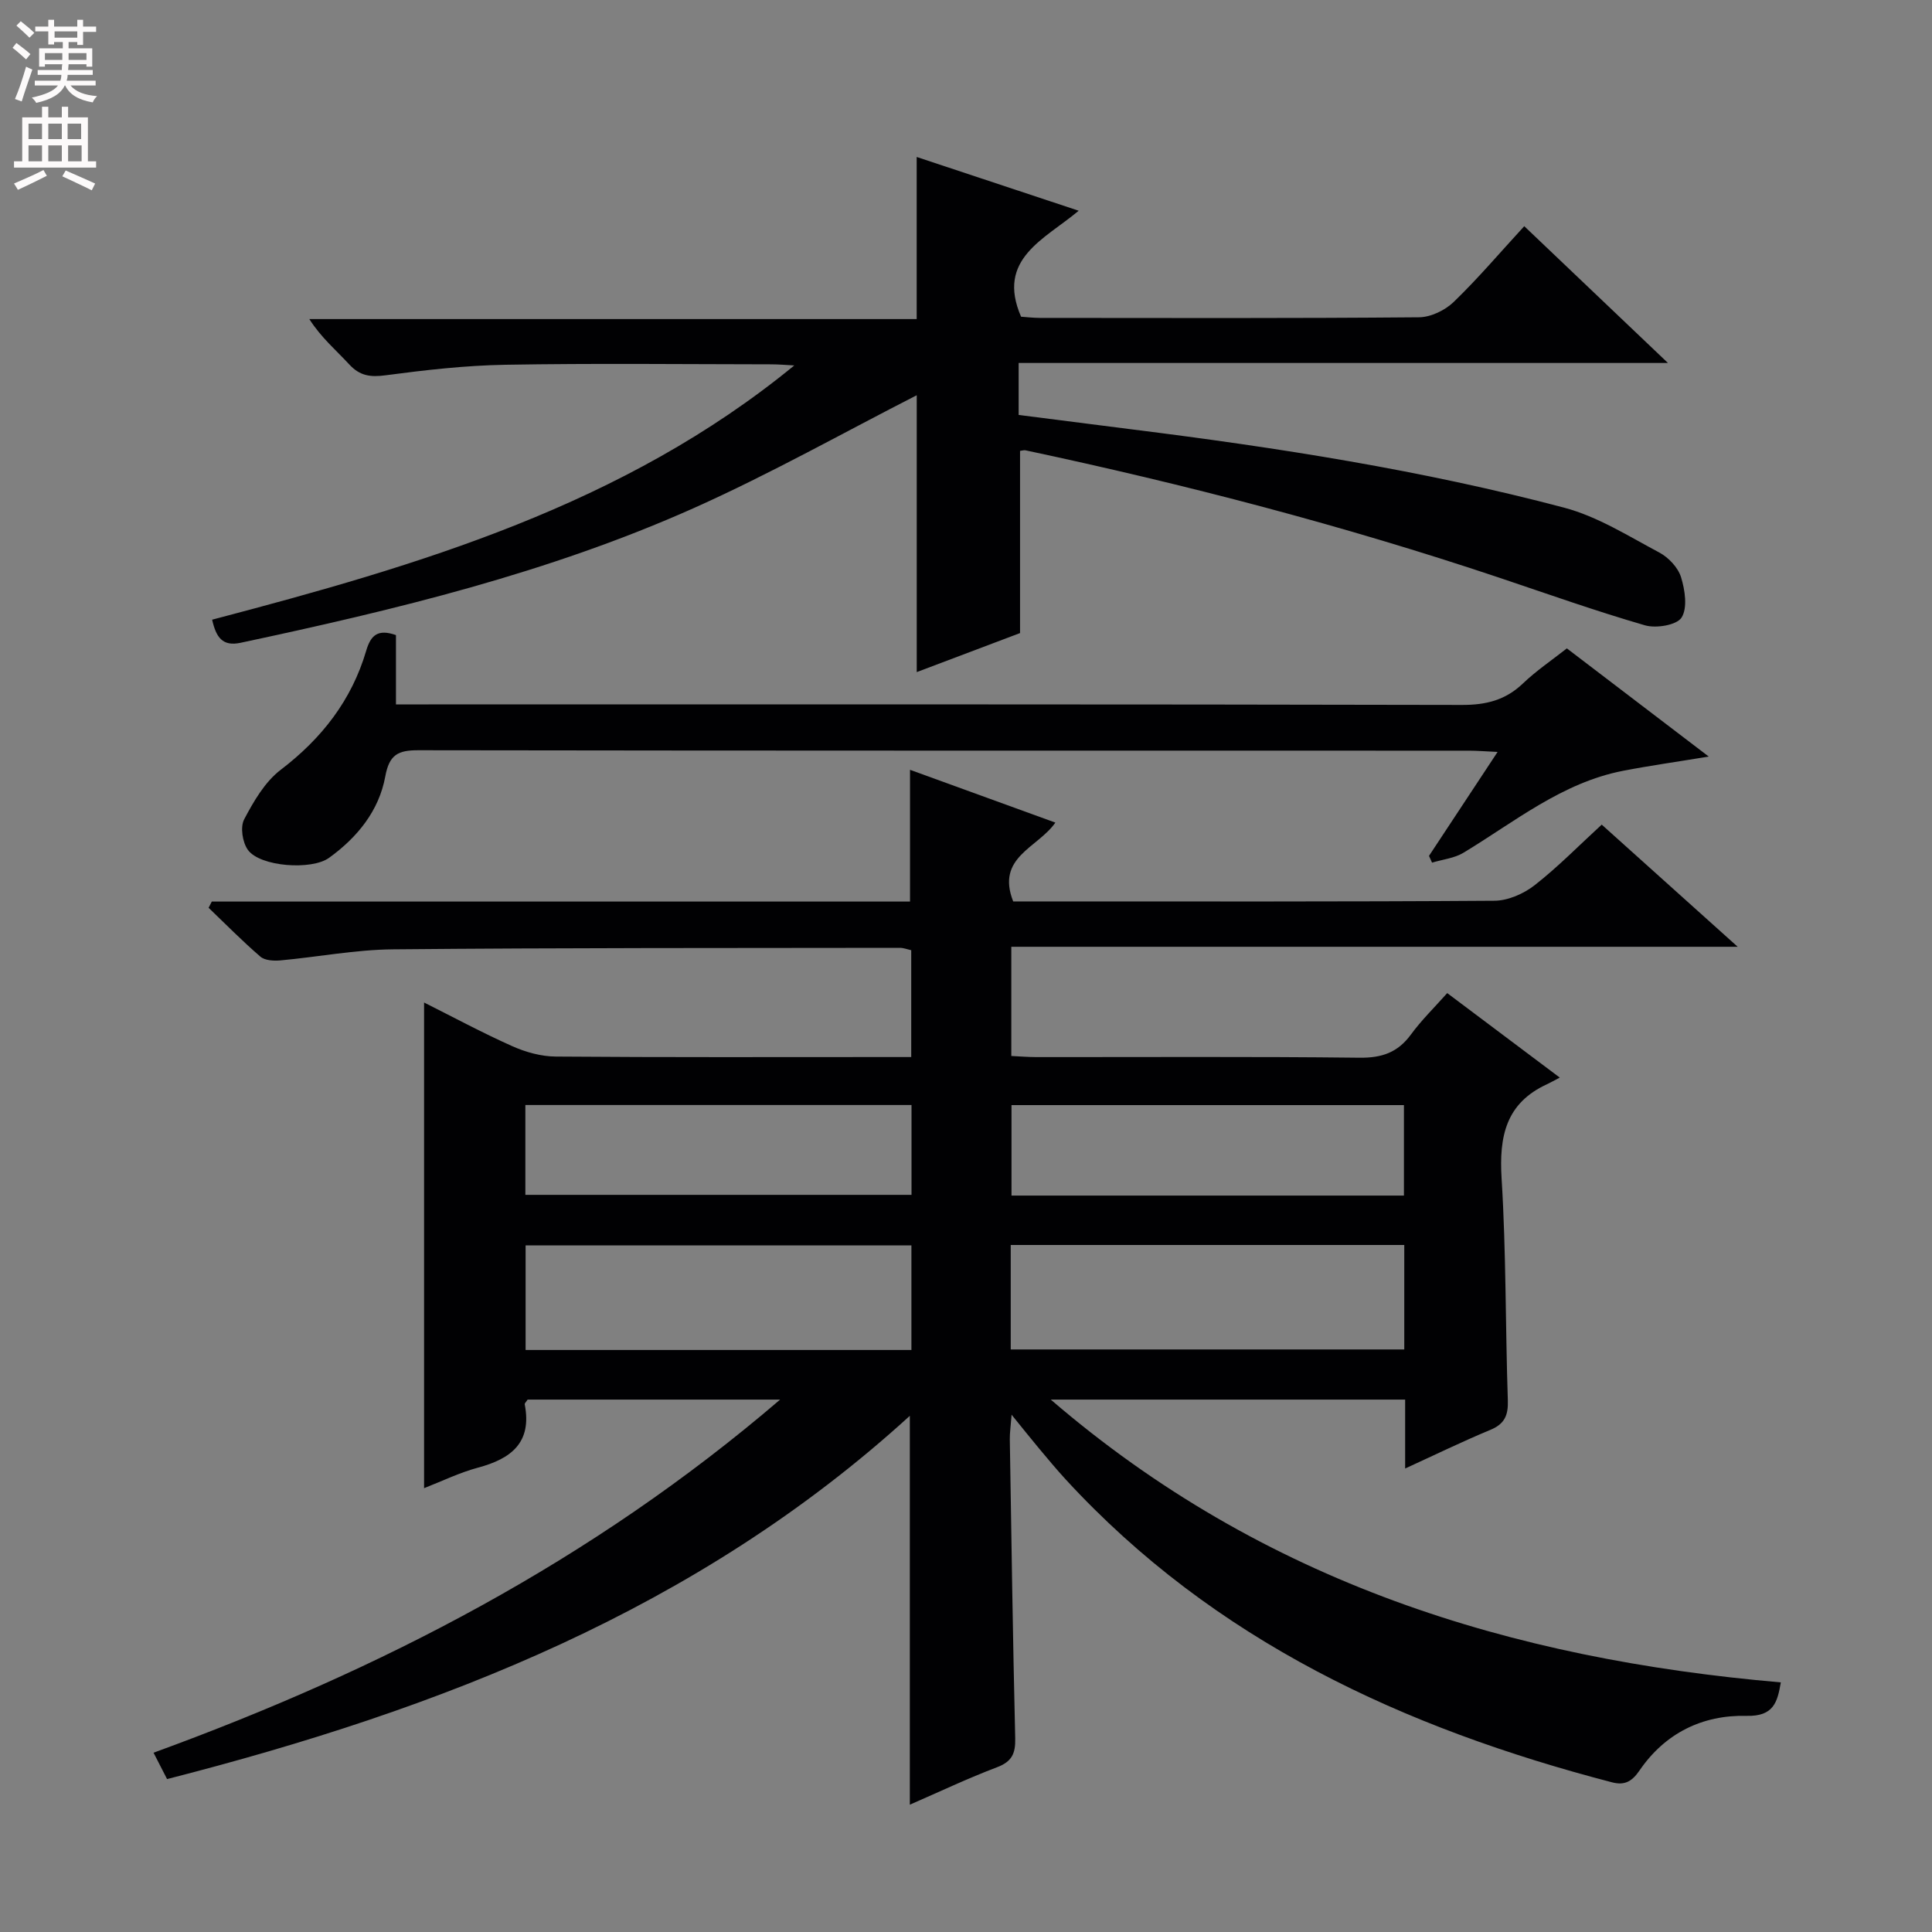 <svg enable-background="new 0 0 400 400" viewBox="0 0 400 400" xmlns="http://www.w3.org/2000/svg"><rect x="0" y="0" width="400" height="400" fill="#808080" stroke="none"/><g fill="#010103"><path d="m299.63 205.61c7.77 5.83 15.07 11.31 23.3 17.49-1.1.57-1.83 1-2.6 1.36-8.57 3.92-9.98 10.82-9.44 19.55.95 15.27.78 30.61 1.29 45.92.1 3.1-.66 4.89-3.64 6.12-5.78 2.4-11.42 5.15-17.62 7.99 0-5.04 0-9.48 0-14.27-24.23 0-48.12 0-73.37 0 44.05 37.91 95.28 53.72 151.15 58.55-.7 4.05-1.45 7.07-7.09 6.93-9.15-.22-16.87 3.58-22.16 11.3-1.55 2.26-3.04 3.15-5.7 2.46-43.08-11.22-82.36-29.28-113.11-62.71-1.91-2.08-3.72-4.27-5.54-6.44-1.69-2.02-3.33-4.09-5.66-6.96-.18 2.37-.39 3.74-.37 5.11.33 20.64.63 41.29 1.12 61.93.07 3.11-.69 4.79-3.77 5.95-6.02 2.28-11.85 5.05-18.05 7.75 0-26.91 0-53.28 0-80.51-44 40.14-97.27 60.75-153.78 75.21-.95-1.85-1.75-3.42-2.8-5.46 47.05-17.15 90.77-39.71 129.73-73.11-18.29 0-35.33 0-52.28 0-.28.45-.65.76-.6.99 1.54 7.91-2.8 11.26-9.68 13.1-3.81 1.02-7.41 2.79-11.16 4.25 0-33.46 0-66.72 0-100.55 5.93 2.97 11.99 6.24 18.26 9.04 2.78 1.24 5.98 2.13 9 2.15 22.66.18 45.33.1 67.99.1h5.61c0-7.68 0-14.78 0-22.12-.79-.17-1.56-.49-2.34-.49-34.99.05-69.99-.02-104.98.31-7.76.07-15.51 1.58-23.28 2.29-1.37.12-3.21.03-4.14-.77-3.72-3.2-7.18-6.72-10.73-10.12.22-.43.44-.86.66-1.29h144.56c0-9.36 0-18.07 0-27.28 10.05 3.65 19.95 7.25 30.09 10.93-3.63 5.24-12.35 7.13-8.73 16.32h5.15c31.5 0 62.99.08 94.49-.14 2.8-.02 6.04-1.44 8.3-3.2 4.83-3.77 9.15-8.2 13.91-12.56 9.15 8.22 18.16 16.32 28.15 25.29-50.79 0-100.43 0-150.39 0v22.61c1.63.08 3.38.22 5.12.23 22.33.02 44.66-.13 66.99.13 4.61.05 7.89-1.08 10.61-4.78 2.17-2.97 4.81-5.54 7.53-8.6zm-90.37 73.78h81.48c0-7.39 0-14.35 0-21.63-27.23 0-54.26 0-81.48 0zm-20.56-21.54c-26.87 0-53.39 0-79.88 0v21.65h79.88c0-7.27 0-14.22 0-21.65zm101.97-29.05c-27.26 0-54.28 0-81.25 0v18.73h81.25c0-6.37 0-12.44 0-18.73zm-181.9 18.58h79.95c0-6.4 0-12.36 0-18.6-26.74 0-53.27 0-79.95 0z"/><path d="m189.8 81.83c-15.03 7.67-30.25 16.25-46.13 23.35-30 13.4-61.82 21.08-93.85 27.9-3.79.81-5.08-1.16-5.9-4.78 42.79-11.25 85.18-23.66 120.53-52.64-1.6-.08-3.2-.23-4.8-.23-18.33-.02-36.67-.23-55 .09-8.29.14-16.59 1.09-24.82 2.18-3.14.42-5.33.13-7.52-2.25-2.7-2.93-5.78-5.5-8.27-9.39h125.75c0-11.59 0-22.44 0-33.56 10.66 3.54 21.52 7.15 33.54 11.13-7.05 5.93-17.13 9.96-11.93 21.94 1.01.07 2.45.24 3.9.25 26.17.02 52.33.1 78.5-.13 2.43-.02 5.37-1.44 7.16-3.16 5.02-4.84 9.55-10.19 14.62-15.7 9.63 9.17 19.19 18.27 29.75 28.32-45.56 0-89.76 0-134.43 0v10.76c7.68.98 15.53 1.99 23.39 2.98 30.15 3.77 60.16 8.44 89.56 16.22 6.91 1.83 13.29 5.88 19.7 9.29 1.91 1.02 3.87 3.1 4.49 5.1.82 2.65 1.38 6.35.11 8.36-1 1.57-5.26 2.27-7.56 1.61-10.19-2.95-20.2-6.51-30.26-9.89-32.14-10.77-64.88-19.3-98.02-26.35-.3-.06-.64.06-1.12.12v37.72c-6.59 2.49-13.98 5.28-21.39 8.08 0-19.6 0-38.91 0-57.32z"/><path d="m324.4 134.24c9.67 7.37 19.16 14.61 29.38 22.4-6.48 1.07-12.12 1.86-17.71 2.94-12.65 2.45-22.43 10.54-33.07 16.97-1.89 1.14-4.33 1.39-6.51 2.05-.21-.47-.42-.93-.63-1.4 4.57-6.92 9.13-13.84 14.2-21.52-2.47-.11-4.2-.26-5.94-.26-72.5-.01-145 .02-217.49-.09-4.19-.01-6.03.88-6.86 5.41-1.3 7.12-5.78 12.63-11.65 16.87-3.62 2.61-14.27 1.84-16.79-1.64-1.13-1.56-1.62-4.74-.78-6.33 1.97-3.74 4.3-7.77 7.57-10.26 8.52-6.5 14.69-14.43 17.7-24.66.94-3.2 2.4-4.55 6.16-3.23v14.35h6.72c71.33 0 142.66-.05 213.99.11 4.99.01 8.99-.99 12.61-4.44 2.76-2.64 5.95-4.79 9.1-7.27z"/></g><path d="m2.6 9.9.8-1c.9.7 1.9 1.4 2.9 2.3l-.9 1.1c-1.1-1-2-1.8-2.8-2.4zm.5 10.6c.9-2.1 1.6-4.3 2.3-6.7.4.2.8.4 1.3.6-.7 2.1-1.5 4.3-2.2 6.6zm.3-15.2.9-.9c1 .8 2 1.6 2.8 2.4l-1 1c-.9-.9-1.8-1.7-2.7-2.5zm12.6-1.2h1.2v1.4h2.7v1.1h-2.7v2.7h-1.2v-.6h-1.8v1.3h4.9v3.8h-1.2v-.5h-3.7c0 .4-.1.9-.1 1.2h5.1v1h-5.2c0 .5-.1.9-.2 1.2h6v1h-5.2c1.1 1.3 2.9 2 5.5 2.2-.4.4-.7.8-.9 1.3-2.9-.5-4.8-1.6-5.7-3.5h-.1c-.8 1.7-2.7 2.9-5.9 3.6-.2-.4-.6-.8-.9-1.1 2.8-.6 4.6-1.4 5.4-2.5h-4.8v-1h5.3c.1-.3.2-.7.2-1.2h-4.9v-1h5c0-.4 0-.8.1-1.2h-3.6v.5h-1.2v-3.8h4.9v-1.3h-1.8v.5h-1.2v-2.7h-2.7v-1h2.7v-1.4h1.2v1.4h4.8zm-6.7 8.3h3.6c0-.4 0-.9 0-1.4h-3.6zm1.9-4.6h4.8v-1.3h-4.7v1.3zm6.7 3.2h-3.7v1.4h3.7z" fill="#fcfafa"/><path d="m8.7 22.1h1.3v2.2h2.8v-2.2h1.3v2.2h4.1v9.1h1.7v1.3h-17v-1.3h1.7v-9.1h4.1zm.3 13.1.7 1.2c-1.8.9-3.8 1.9-6 2.9-.2-.4-.5-.8-.8-1.3 2.3-1 4.4-1.9 6.1-2.8zm-3.1-6.4h2.8v-3.2h-2.8zm0 4.6h2.8v-3.3h-2.8zm4.1-4.6h2.8v-3.2h-2.8zm0 4.6h2.8v-3.3h-2.8zm3.6 1.9c2.1.9 4.1 1.8 6.1 2.7l-.7 1.4c-2.2-1.1-4.2-2-6.1-2.9zm3.2-9.7h-2.8v3.2h2.8zm-2.7 7.8h2.8v-3.3h-2.8z" fill="#fcfafa"/></svg>